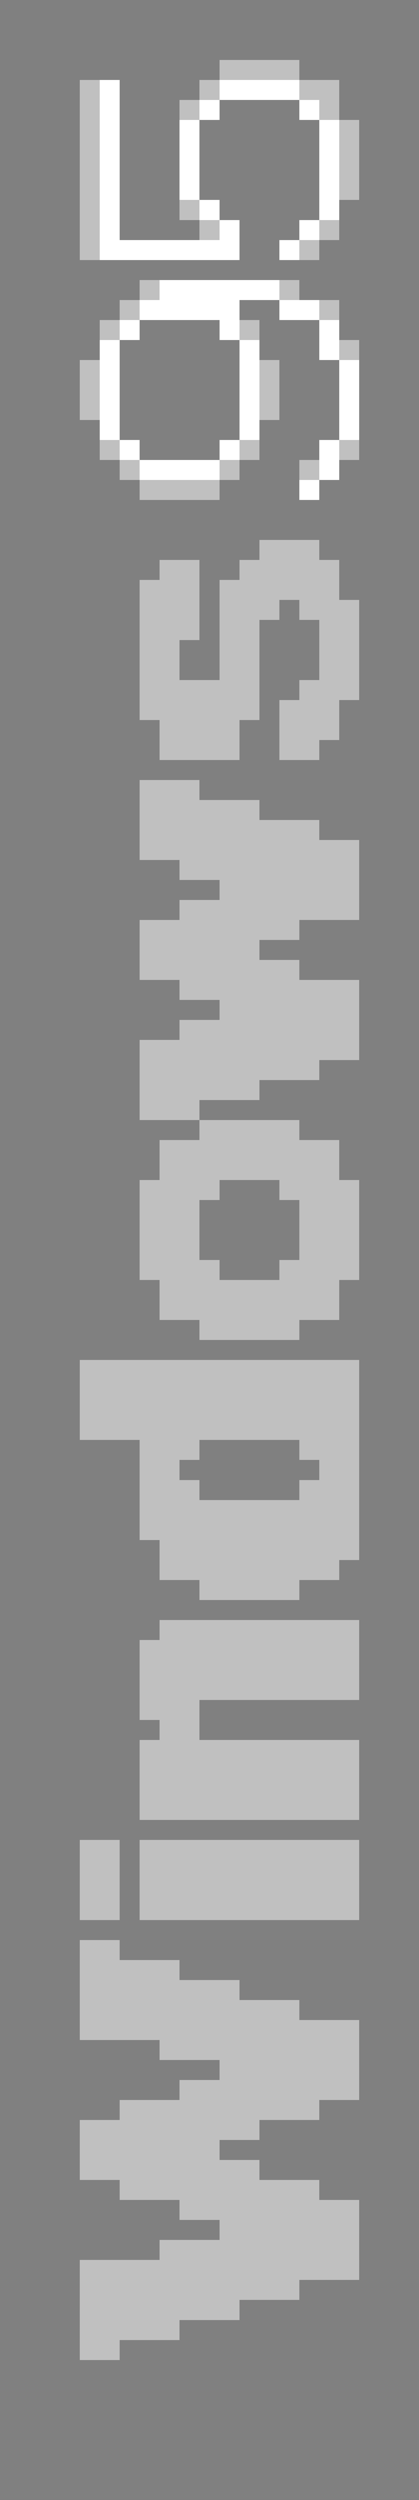 <svg version="1.1" xmlns="http://www.w3.org/2000/svg" xmlns:xlink="http://www.w3.org/1999/xlink" shape-rendering="crispEdges" width="21" height="125" viewBox="0 0 21 125"><rect x="0" y="0" width="21" height="125" fill="#333333" stroke="none"/><g><path fill="rgba(128,128,128,255)" d="M0,0h21v3h-21ZM0,3h11v1h-11ZM15,3h6v1h-6ZM0,4h4v9h-4ZM6,4h4v1h-4ZM17,4h4v2h-4ZM6,5h3v6h-3ZM11,5h4v1h-4ZM10,6h6v4h-6ZM18,6h3v4h-3ZM11,10h5v1h-5ZM17,10h4v2h-4ZM6,11h4v1h-4ZM12,11h3v1h-3ZM12,12h2v1h-2ZM16,12h5v1h-5ZM0,13h21v1h-21ZM0,14h7v1h-7ZM15,14h6v1h-6ZM0,15h6v1h-6ZM12,15h2v1h-2ZM17,15h4v2h-4ZM0,16h5v2h-5ZM7,16h4v1h-4ZM13,16h3v2h-3ZM6,17h6v5h-6ZM18,17h3v6h-3ZM0,18h4v3h-4ZM14,18h3v3h-3ZM0,21h5v2h-5ZM13,21h4v1h-4ZM7,22h4v1h-4ZM13,22h3v1h-3ZM0,23h6v1h-6ZM12,23h3v1h-3ZM17,23h4v1h-4ZM0,24h7v1h-7ZM11,24h4v1h-4ZM16,24h5v1h-5ZM0,25h21v2h-21ZM0,27h13v1h-13ZM16,27h5v1h-5ZM0,28h8v1h-8ZM10,28h2v1h-2ZM17,28h4v2h-4ZM0,29h7v7h-7ZM10,29h1v3h-1ZM14,30h1v1h-1ZM18,30h3v5h-3ZM13,31h3v3h-3ZM9,32h2v2h-2ZM13,34h2v1h-2ZM13,35h1v1h-1ZM17,35h4v2h-4ZM0,36h8v2h-8ZM12,36h2v2h-2ZM16,37h5v1h-5ZM0,38h21v1h-21ZM0,39h7v4h-7ZM10,39h11v1h-11ZM13,40h8v1h-8ZM16,41h5v1h-5ZM18,42h3v4h-3ZM0,43h9v1h-9ZM0,44h11v1h-11ZM0,45h9v1h-9ZM0,46h7v3h-7ZM15,46h6v1h-6ZM13,47h8v1h-8ZM15,48h6v1h-6ZM0,49h9v1h-9ZM18,49h3v4h-3ZM0,50h11v1h-11ZM0,51h9v1h-9ZM0,52h7v4h-7ZM16,53h5v1h-5ZM13,54h8v1h-8ZM10,55h11v1h-11ZM0,56h10v1h-10ZM15,56h6v1h-6ZM0,57h8v2h-8ZM17,57h4v2h-4ZM0,59h7v5h-7ZM11,59h3v1h-3ZM18,59h3v5h-3ZM10,60h5v3h-5ZM11,63h3v1h-3ZM0,64h8v2h-8ZM17,64h4v2h-4ZM0,66h10v1h-10ZM15,66h6v1h-6ZM0,67h21v1h-21ZM0,68h4v4h-4ZM18,68h3v10h-3ZM0,72h7v5h-7ZM10,72h5v1h-5ZM9,73h7v1h-7ZM10,74h5v1h-5ZM0,77h8v2h-8ZM17,78h4v1h-4ZM0,79h10v1h-10ZM15,79h6v1h-6ZM0,80h21v1h-21ZM0,81h8v1h-8ZM18,81h3v4h-3ZM0,82h7v4h-7ZM10,85h11v2h-11ZM0,86h8v1h-8ZM0,87h7v4h-7ZM18,87h3v4h-3ZM0,91h21v1h-21ZM0,92h4v4h-4ZM6,92h1v4h-1ZM18,92h3v4h-3ZM0,96h21v1h-21ZM0,97h4v5h-4ZM6,97h15v1h-15ZM9,98h12v1h-12ZM12,99h9v1h-9ZM15,100h6v1h-6ZM18,101h3v4h-3ZM0,102h8v1h-8ZM0,103h11v1h-11ZM0,104h9v1h-9ZM0,105h6v1h-6ZM16,105h5v1h-5ZM0,106h4v3h-4ZM13,106h8v1h-8ZM11,107h10v1h-10ZM13,108h8v1h-8ZM0,109h6v1h-6ZM16,109h5v1h-5ZM0,110h9v1h-9ZM18,110h3v4h-3ZM0,111h11v1h-11ZM0,112h8v1h-8ZM0,113h4v5h-4ZM15,114h6v1h-6ZM12,115h9v1h-9ZM9,116h12v1h-12ZM6,117h15v1h-15ZM0,118h21v7h-21Z"/><path fill="rgba(192,192,192,255)" d="M11,3h4v1h-4ZM4,4h1v9h-1ZM10,4h1v1h-1ZM15,4h2v1h-2ZM9,5h1v1h-1ZM16,5h1v1h-1ZM17,6h1v4h-1ZM9,10h1v1h-1ZM10,11h1v1h-1ZM16,11h1v1h-1ZM15,12h1v1h-1ZM7,14h1v1h-1ZM14,14h1v1h-1ZM6,15h1v1h-1ZM16,15h1v1h-1ZM5,16h1v1h-1ZM12,16h1v1h-1ZM17,17h1v1h-1ZM4,18h1v3h-1ZM13,18h1v3h-1ZM5,22h1v1h-1ZM12,22h1v1h-1ZM17,22h1v1h-1ZM6,23h1v1h-1ZM11,23h1v1h-1ZM15,23h1v1h-1ZM7,24h4v1h-4ZM13,27h3v1h-3ZM8,28h2v1h-2ZM12,28h5v1h-5ZM7,29h3v3h-3ZM11,29h6v1h-6ZM11,30h3v1h-3ZM15,30h3v1h-3ZM11,31h2v3h-2ZM16,31h2v3h-2ZM7,32h2v2h-2ZM7,34h6v2h-6ZM15,34h3v1h-3ZM14,35h3v2h-3ZM8,36h4v2h-4ZM14,37h2v1h-2ZM7,39h3v1h-3ZM7,40h6v1h-6ZM7,41h9v1h-9ZM7,42h11v1h-11ZM9,43h9v1h-9ZM11,44h7v1h-7ZM9,45h9v1h-9ZM7,46h8v1h-8ZM7,47h6v1h-6ZM7,48h8v1h-8ZM9,49h9v1h-9ZM11,50h7v1h-7ZM9,51h9v1h-9ZM7,52h11v1h-11ZM7,53h9v1h-9ZM7,54h6v1h-6ZM7,55h3v1h-3ZM10,56h5v1h-5ZM8,57h9v2h-9ZM7,59h4v1h-4ZM14,59h4v1h-4ZM7,60h3v3h-3ZM15,60h3v3h-3ZM7,63h4v1h-4ZM14,63h4v1h-4ZM8,64h9v2h-9ZM10,66h5v1h-5ZM4,68h14v4h-14ZM7,72h3v1h-3ZM15,72h3v1h-3ZM7,73h2v1h-2ZM16,73h2v1h-2ZM7,74h3v1h-3ZM15,74h3v1h-3ZM7,75h11v2h-11ZM8,77h10v1h-10ZM8,78h9v1h-9ZM10,79h5v1h-5ZM8,81h10v1h-10ZM7,82h11v3h-11ZM7,85h3v1h-3ZM8,86h2v1h-2ZM7,87h11v4h-11ZM4,92h2v4h-2ZM7,92h11v4h-11ZM4,97h2v1h-2ZM4,98h5v1h-5ZM4,99h8v1h-8ZM4,100h11v1h-11ZM4,101h14v1h-14ZM8,102h10v1h-10ZM11,103h7v1h-7ZM9,104h9v1h-9ZM6,105h10v1h-10ZM4,106h9v1h-9ZM4,107h7v1h-7ZM4,108h9v1h-9ZM6,109h10v1h-10ZM9,110h9v1h-9ZM11,111h7v1h-7ZM8,112h10v1h-10ZM4,113h14v1h-14ZM4,114h11v1h-11ZM4,115h8v1h-8ZM4,116h5v1h-5ZM4,117h2v1h-2Z"/><path fill="rgba(255,255,255,255)" d="M5,4h1v8h-1ZM11,4h4v1h-4ZM10,5h1v1h-1ZM15,5h1v1h-1ZM9,6h1v4h-1ZM16,6h1v5h-1ZM10,10h1v1h-1ZM11,11h1v1h-1ZM15,11h1v1h-1ZM5,12h7v1h-7ZM14,12h1v1h-1ZM8,14h6v1h-6ZM7,15h5v1h-5ZM14,15h2v1h-2ZM6,16h1v1h-1ZM11,16h1v1h-1ZM16,16h1v2h-1ZM5,17h1v5h-1ZM12,17h1v5h-1ZM17,18h1v4h-1ZM6,22h1v1h-1ZM11,22h1v1h-1ZM16,22h1v2h-1ZM7,23h4v1h-4ZM15,24h1v1h-1Z"/></g></svg>